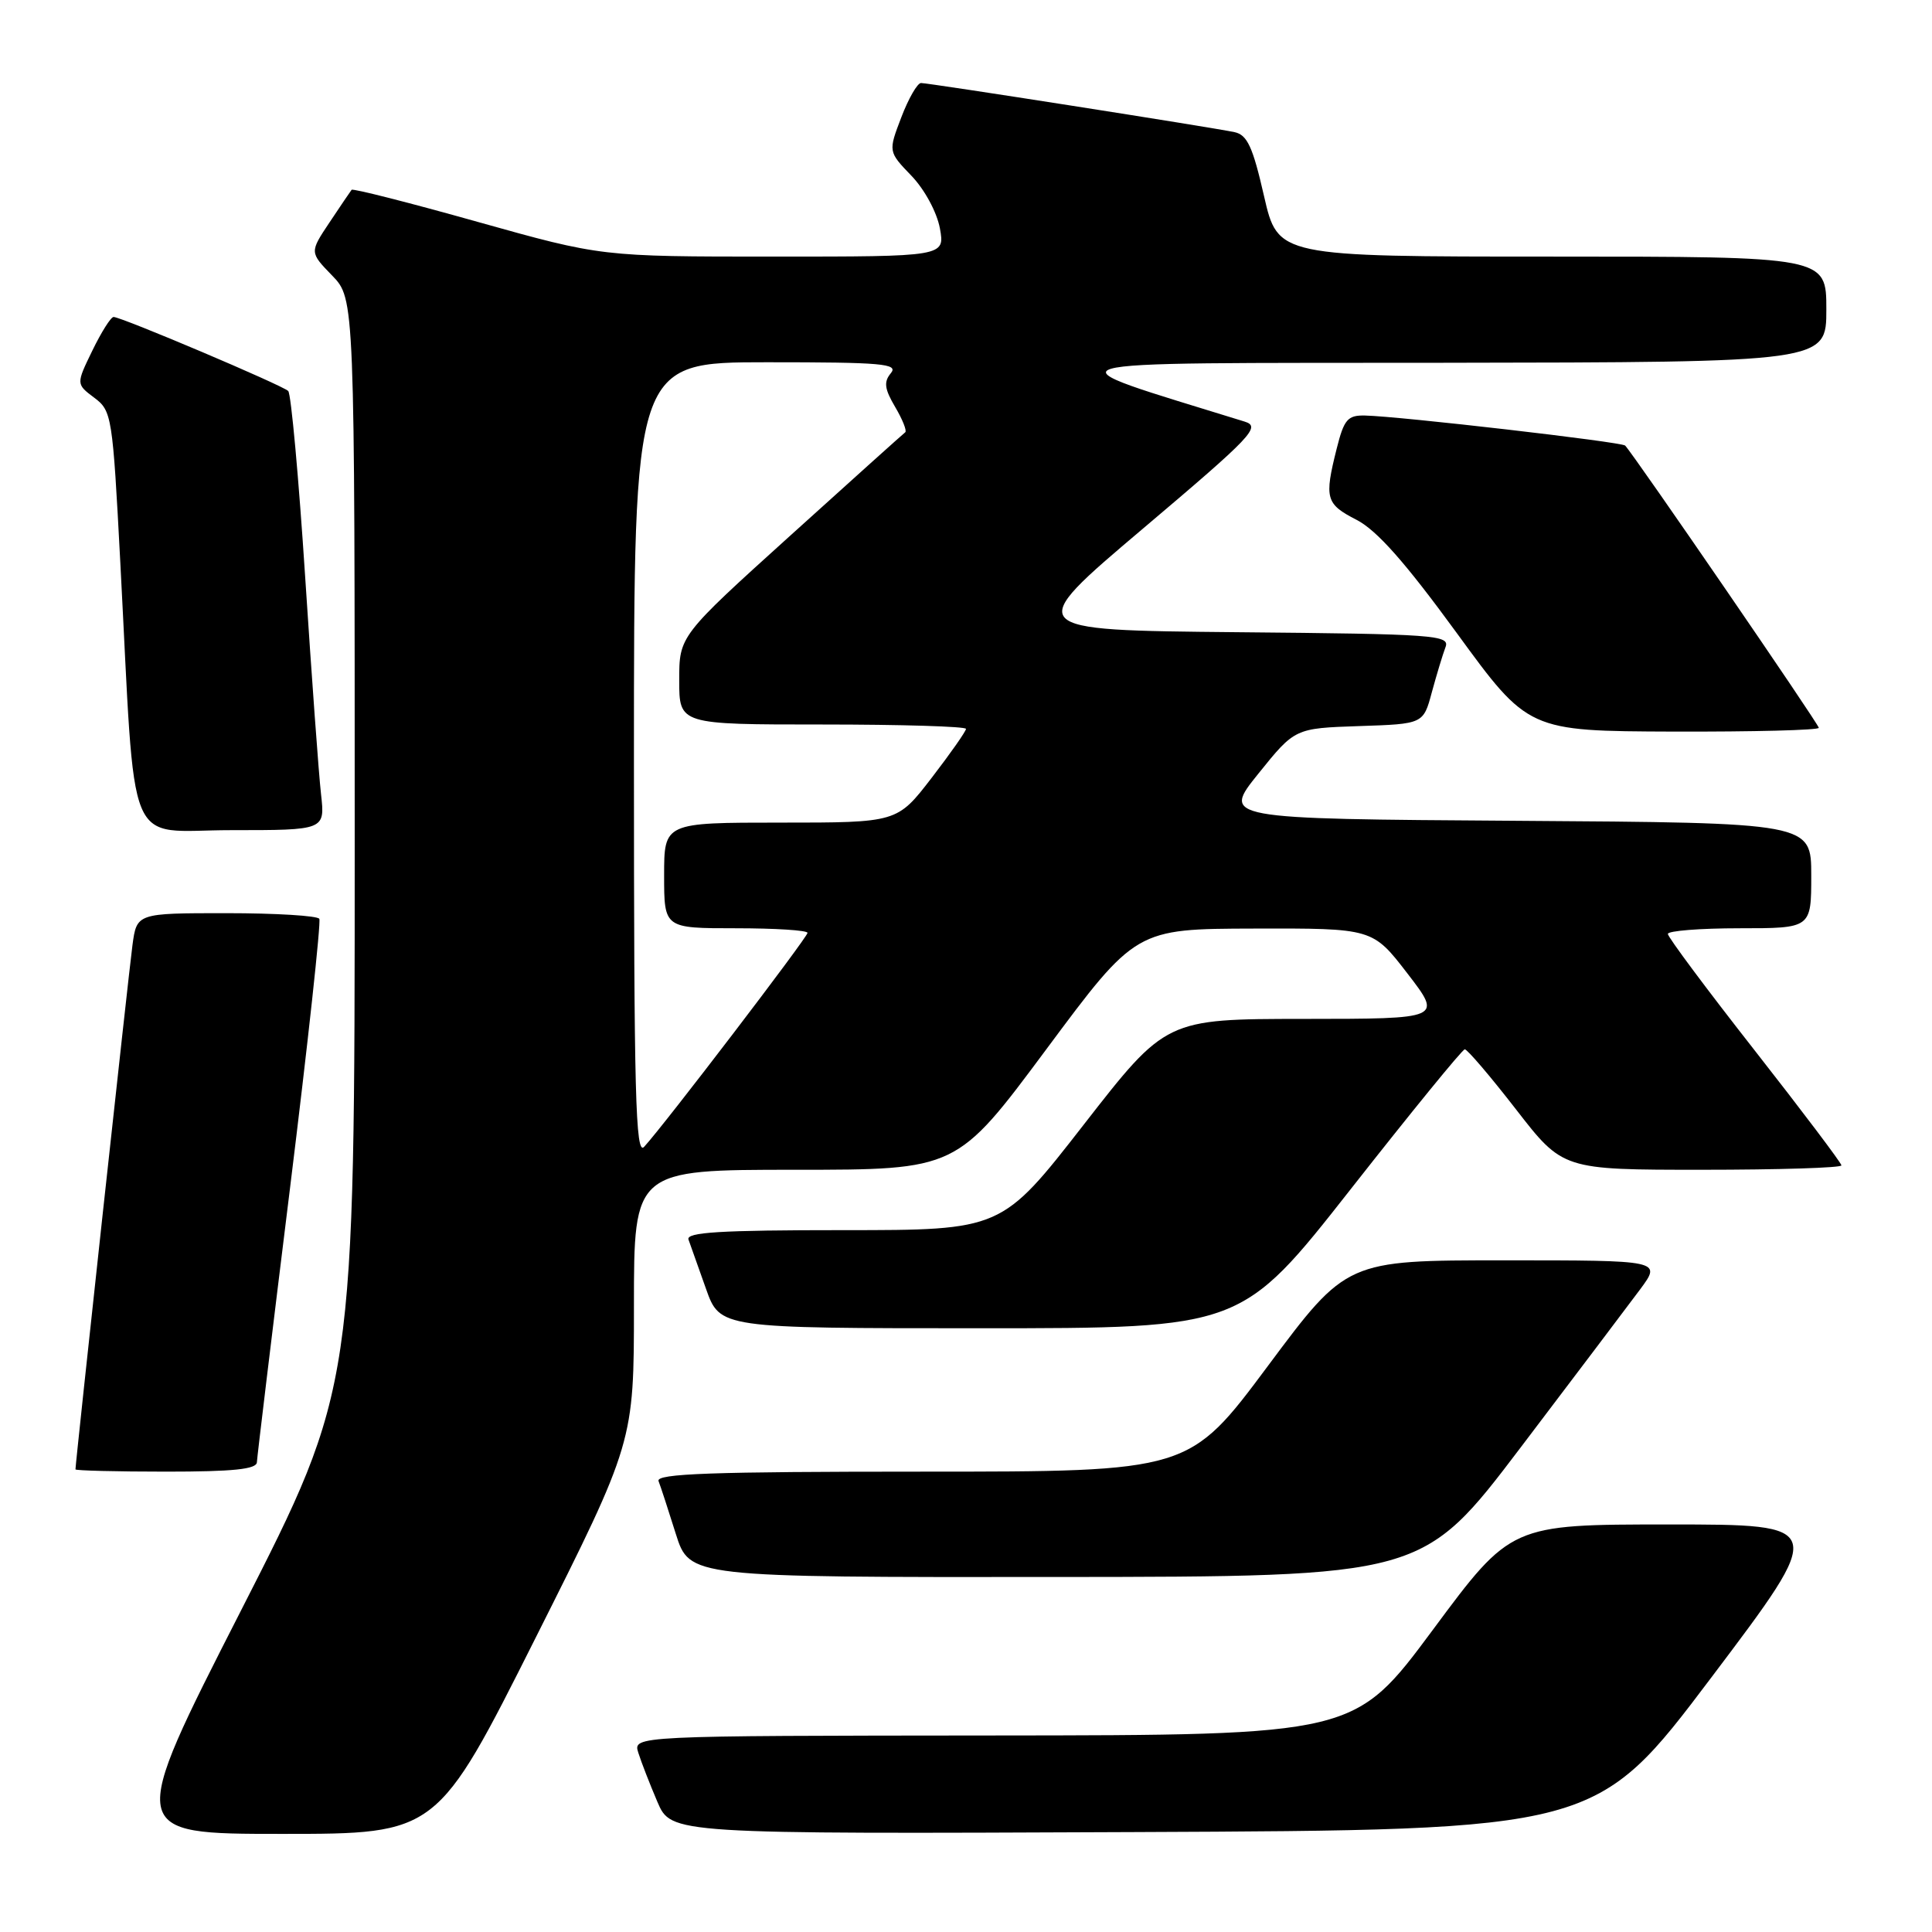 <?xml version="1.0" encoding="UTF-8" standalone="no"?>
<!DOCTYPE svg PUBLIC "-//W3C//DTD SVG 1.1//EN" "http://www.w3.org/Graphics/SVG/1.1/DTD/svg11.dtd" >
<svg xmlns="http://www.w3.org/2000/svg" xmlns:xlink="http://www.w3.org/1999/xlink" version="1.1" viewBox="0 0 256 256">
 <g >
 <path fill="currentColor"
d=" M 70.96 217.04 C 84.00 191.08 84.00 191.08 84.00 173.04 C 84.00 155.00 84.00 155.00 105.39 155.00 C 126.78 155.00 126.78 155.00 138.64 139.04 C 150.50 123.08 150.50 123.08 166.19 123.04 C 181.88 123.00 181.88 123.00 186.50 129.00 C 191.12 135.00 191.12 135.00 172.81 135.01 C 154.50 135.02 154.50 135.02 143.61 149.01 C 132.72 163.00 132.72 163.00 111.75 163.00 C 95.41 163.00 90.88 163.28 91.23 164.25 C 91.48 164.94 92.52 167.86 93.54 170.75 C 95.40 176.00 95.40 176.00 129.95 176.00 C 164.50 176.00 164.50 176.00 179.00 157.54 C 186.97 147.39 193.76 139.06 194.09 139.04 C 194.41 139.02 197.47 142.60 200.88 147.00 C 207.08 155.00 207.08 155.00 225.54 155.00 C 235.69 155.00 244.00 154.74 244.00 154.42 C 244.00 154.11 238.82 147.25 232.50 139.18 C 226.17 131.11 221.00 124.17 221.00 123.75 C 221.00 123.34 225.28 123.00 230.50 123.00 C 240.00 123.00 240.00 123.00 240.00 116.01 C 240.00 109.02 240.00 109.02 200.96 108.76 C 161.92 108.50 161.92 108.50 166.75 102.50 C 171.58 96.50 171.58 96.50 180.09 96.21 C 188.60 95.93 188.60 95.93 189.73 91.71 C 190.36 89.40 191.17 86.72 191.53 85.77 C 192.16 84.15 190.28 84.01 163.88 83.77 C 135.55 83.50 135.55 83.50 151.44 70.05 C 166.00 57.73 167.12 56.54 164.91 55.86 C 138.00 47.51 135.88 48.14 191.25 48.07 C 242.00 48.00 242.00 48.00 242.00 41.00 C 242.00 34.00 242.00 34.00 205.66 34.00 C 169.33 34.00 169.33 34.00 167.49 25.98 C 166.00 19.45 165.27 17.87 163.58 17.51 C 160.64 16.88 123.09 11.00 122.04 11.00 C 121.56 11.00 120.38 13.05 119.43 15.54 C 117.69 20.09 117.69 20.09 120.77 23.29 C 122.52 25.11 124.14 28.12 124.54 30.25 C 125.22 34.00 125.22 34.00 102.46 34.00 C 79.70 34.00 79.70 34.00 63.29 29.40 C 54.26 26.86 46.75 24.95 46.59 25.15 C 46.44 25.34 45.12 27.28 43.67 29.46 C 41.02 33.43 41.02 33.43 44.01 36.51 C 47.00 39.60 47.00 39.60 47.00 111.73 C 47.00 183.86 47.00 183.86 31.92 213.43 C 16.84 243.00 16.84 243.00 37.38 243.00 C 57.92 243.00 57.92 243.00 70.96 217.04 Z  M 226.78 222.25 C 242.06 202.00 242.06 202.00 221.14 202.00 C 200.21 202.00 200.21 202.00 189.86 215.96 C 179.50 229.92 179.50 229.92 131.68 229.96 C 83.87 230.00 83.87 230.00 84.58 232.25 C 84.97 233.49 86.11 236.42 87.11 238.76 C 88.94 243.02 88.94 243.02 150.22 242.76 C 211.50 242.50 211.50 242.50 226.78 222.25 Z  M 201.50 191.79 C 208.65 182.36 215.78 172.93 217.34 170.83 C 220.17 167.00 220.17 167.00 199.30 167.00 C 178.43 167.00 178.43 167.00 168.00 181.00 C 157.57 195.00 157.57 195.00 122.18 195.00 C 94.28 195.00 86.89 195.26 87.26 196.25 C 87.53 196.94 88.56 200.09 89.55 203.25 C 91.37 209.00 91.37 209.00 139.93 208.96 C 188.50 208.92 188.50 208.92 201.50 191.79 Z  M 34.04 193.75 C 34.07 193.06 36.04 176.75 38.42 157.50 C 40.80 138.25 42.55 122.16 42.31 121.75 C 42.08 121.34 36.54 121.00 30.00 121.00 C 18.12 121.00 18.12 121.00 17.55 125.25 C 17.06 128.87 10.00 193.83 10.00 194.70 C 10.00 194.86 15.40 195.00 22.00 195.00 C 30.91 195.00 34.01 194.68 34.04 193.75 Z  M 42.54 105.25 C 42.24 102.64 41.30 89.70 40.44 76.50 C 39.58 63.30 38.57 52.19 38.19 51.81 C 37.43 51.05 16.09 42.00 15.05 42.00 C 14.69 42.00 13.43 44.00 12.24 46.45 C 10.08 50.89 10.08 50.89 12.49 52.70 C 14.82 54.44 14.92 55.12 15.94 74.50 C 18.02 113.86 16.42 110.00 30.64 110.00 C 43.07 110.00 43.07 110.00 42.54 105.25 Z  M 241.00 96.44 C 241.00 95.96 216.56 60.33 215.34 59.04 C 214.89 58.56 185.46 55.16 180.87 55.06 C 178.57 55.01 178.09 55.57 177.12 59.44 C 175.46 66.05 175.66 66.78 179.75 68.88 C 182.44 70.27 186.17 74.48 193.00 83.84 C 202.50 96.87 202.50 96.87 221.75 96.94 C 232.34 96.97 241.00 96.75 241.00 96.44 Z  M 84.00 100.71 C 84.00 48.00 84.00 48.00 101.62 48.00 C 116.92 48.00 119.09 48.19 118.04 49.45 C 117.08 50.61 117.20 51.53 118.61 53.92 C 119.59 55.58 120.19 57.09 119.95 57.28 C 119.70 57.46 112.86 63.61 104.75 70.94 C 90.00 84.27 90.00 84.27 90.00 90.14 C 90.00 96.00 90.00 96.00 109.00 96.00 C 119.45 96.00 128.00 96.26 128.00 96.58 C 128.00 96.89 125.95 99.82 123.44 103.08 C 118.88 109.00 118.88 109.00 103.44 109.00 C 88.00 109.00 88.00 109.00 88.00 116.00 C 88.00 123.00 88.00 123.00 97.50 123.00 C 102.72 123.00 107.00 123.27 107.00 123.61 C 107.00 124.20 87.99 149.10 85.35 151.96 C 84.21 153.20 84.00 145.04 84.00 100.71 Z "/>
</g>
</svg>